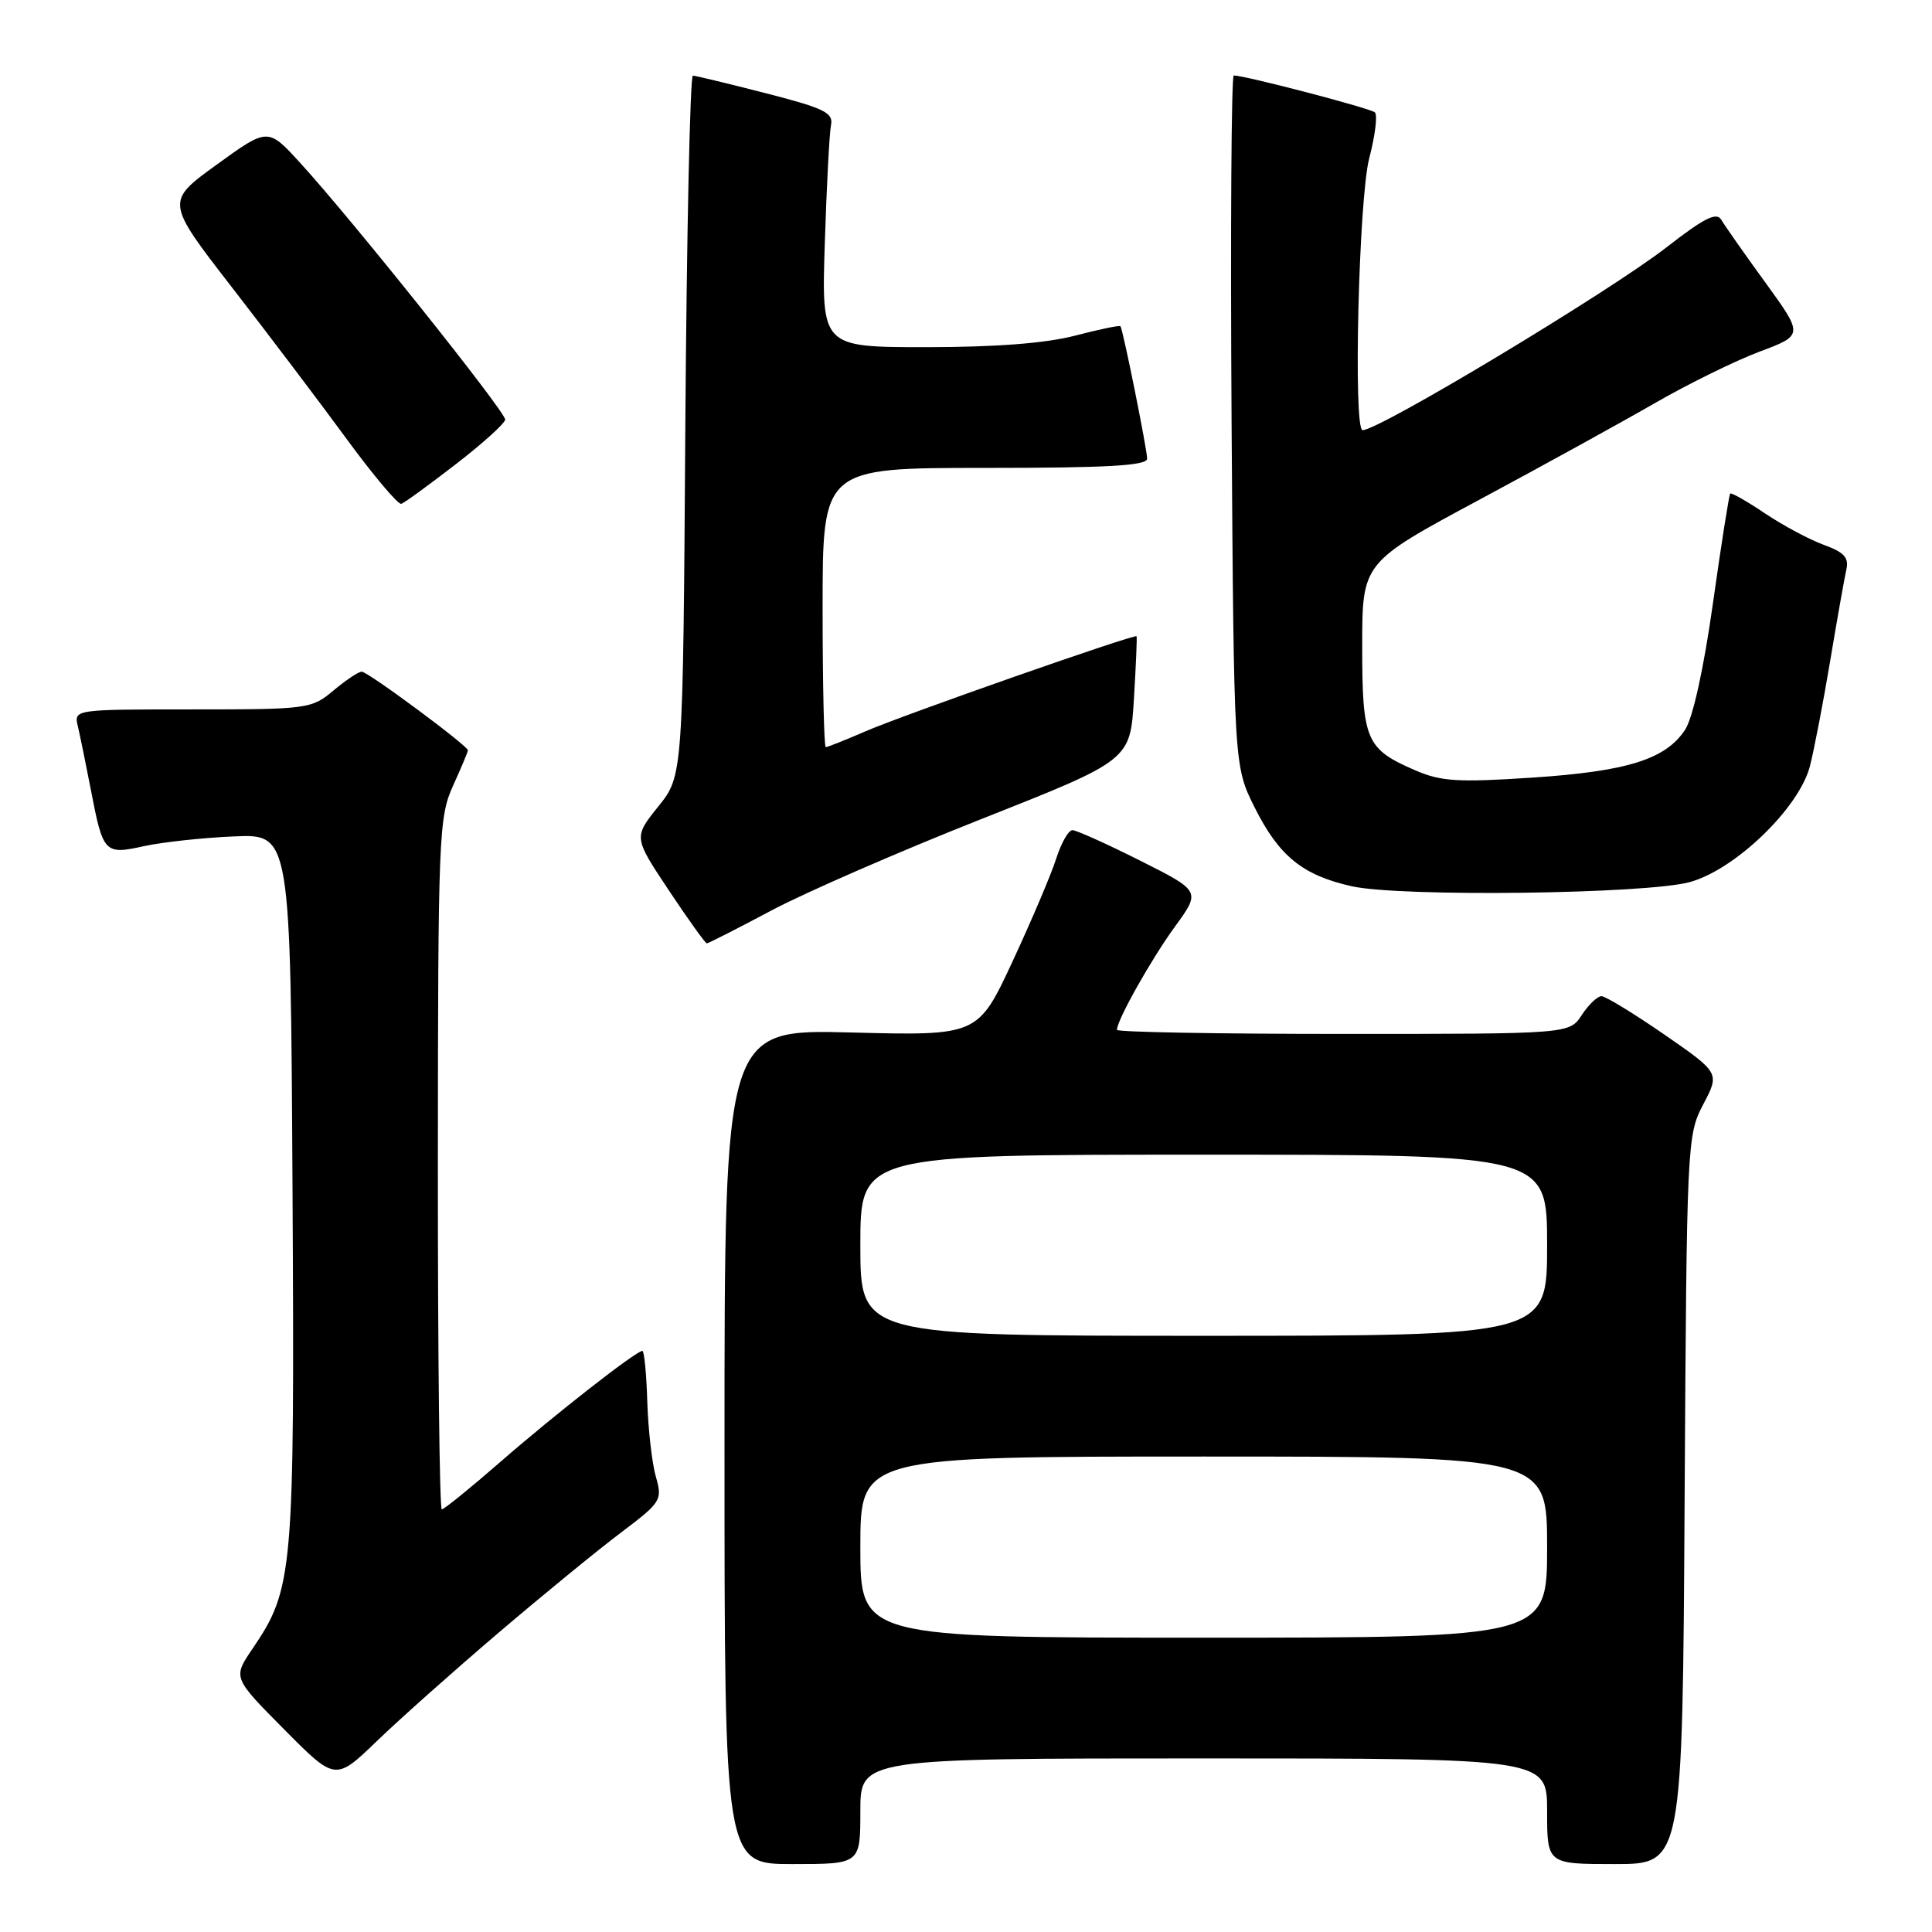 <?xml version="1.0" encoding="UTF-8" standalone="no"?>
<!DOCTYPE svg PUBLIC "-//W3C//DTD SVG 1.1//EN" "http://www.w3.org/Graphics/SVG/1.1/DTD/svg11.dtd" >
<svg xmlns="http://www.w3.org/2000/svg" xmlns:xlink="http://www.w3.org/1999/xlink" version="1.1" viewBox="0 0 256 256">
 <g >
 <path fill="currentColor"
d=" M 114.00 240.00 C 114.00 233.00 114.00 233.00 159.50 233.00 C 205.00 233.00 205.00 233.00 205.00 240.00 C 205.00 247.00 205.00 247.00 213.97 247.00 C 222.94 247.00 222.94 247.00 223.22 198.75 C 223.50 151.31 223.54 150.43 225.69 146.33 C 227.88 142.17 227.88 142.17 220.53 137.08 C 216.48 134.29 212.74 132.00 212.20 132.00 C 211.67 132.00 210.49 133.12 209.59 134.50 C 207.95 137.00 207.95 137.00 177.98 137.00 C 161.49 137.00 148.00 136.76 148.00 136.46 C 148.00 135.18 152.53 127.12 155.68 122.79 C 159.11 118.08 159.11 118.08 151.08 114.04 C 146.66 111.82 142.62 110.00 142.10 110.00 C 141.58 110.00 140.62 111.69 139.96 113.75 C 139.31 115.81 136.70 121.94 134.18 127.37 C 129.58 137.24 129.58 137.24 112.79 136.81 C 96.00 136.37 96.00 136.37 96.00 191.69 C 96.00 247.00 96.00 247.00 105.00 247.00 C 114.00 247.00 114.00 247.00 114.00 240.00 Z  M 66.08 216.33 C 71.90 211.37 79.17 205.42 82.25 203.10 C 87.62 199.05 87.79 198.77 86.91 195.69 C 86.40 193.94 85.89 189.46 85.77 185.75 C 85.66 182.04 85.36 179.00 85.12 179.00 C 84.29 179.00 73.50 187.43 66.29 193.72 C 62.33 197.17 58.84 200.00 58.54 200.00 C 58.24 200.00 58.01 179.41 58.02 154.25 C 58.04 110.83 58.14 108.28 60.02 104.14 C 61.11 101.74 62.00 99.62 62.00 99.42 C 62.00 98.82 48.75 89.00 47.93 89.00 C 47.50 89.00 45.82 90.13 44.18 91.50 C 41.29 93.93 40.80 94.00 25.50 94.00 C 9.78 94.00 9.78 94.00 10.32 96.25 C 10.61 97.49 11.38 101.25 12.03 104.61 C 13.66 113.08 13.84 113.27 19.08 112.12 C 21.51 111.59 26.88 111.00 31.00 110.83 C 38.50 110.50 38.50 110.50 38.76 157.46 C 39.04 208.52 38.87 210.49 33.45 218.48 C 30.85 222.30 30.85 222.30 37.65 229.15 C 44.44 236.00 44.44 236.00 49.97 230.67 C 53.01 227.74 60.26 221.29 66.08 216.33 Z  M 102.26 120.62 C 106.79 118.22 119.33 112.76 130.13 108.49 C 149.76 100.73 149.76 100.73 150.25 92.61 C 150.52 88.15 150.68 84.42 150.60 84.31 C 150.35 83.98 119.70 94.72 114.67 96.91 C 112.01 98.06 109.65 99.00 109.42 99.00 C 109.19 99.00 109.00 90.67 109.00 80.50 C 109.00 62.00 109.00 62.00 130.50 62.00 C 146.82 62.00 152.00 61.70 152.00 60.77 C 152.00 59.56 148.82 43.75 148.47 43.23 C 148.37 43.07 145.65 43.64 142.43 44.48 C 138.55 45.49 131.91 46.00 122.71 46.00 C 108.85 46.00 108.85 46.00 109.29 32.25 C 109.53 24.69 109.90 17.64 110.11 16.59 C 110.45 14.94 109.25 14.35 101.50 12.36 C 96.55 11.09 92.19 10.04 91.81 10.02 C 91.44 10.01 90.99 30.88 90.81 56.40 C 90.50 102.80 90.50 102.80 87.22 106.87 C 83.95 110.95 83.95 110.95 88.62 117.97 C 91.19 121.84 93.46 125.00 93.66 125.00 C 93.86 125.00 97.73 123.03 102.26 120.62 Z  M 223.95 116.87 C 229.99 115.18 238.42 107.02 239.83 101.50 C 240.39 99.30 241.60 93.00 242.52 87.50 C 243.44 82.00 244.40 76.59 244.65 75.47 C 245.01 73.89 244.35 73.17 241.67 72.20 C 239.78 71.51 236.28 69.64 233.89 68.04 C 231.50 66.43 229.42 65.25 229.26 65.40 C 229.11 65.56 228.08 72.08 226.98 79.89 C 225.76 88.57 224.32 95.11 223.29 96.69 C 220.71 100.61 215.63 102.21 203.00 103.04 C 193.15 103.69 190.93 103.55 187.50 102.06 C 180.98 99.23 180.50 98.10 180.50 85.62 C 180.50 74.55 180.50 74.55 196.00 66.23 C 204.53 61.65 215.06 55.85 219.41 53.34 C 223.76 50.84 229.94 47.80 233.14 46.60 C 238.97 44.41 238.97 44.41 233.93 37.45 C 231.15 33.63 228.52 29.88 228.08 29.12 C 227.46 28.06 225.81 28.89 220.89 32.72 C 213.36 38.59 182.77 57.00 180.55 57.00 C 179.29 57.00 180.04 26.28 181.43 20.97 C 182.22 17.96 182.55 15.22 182.18 14.89 C 181.57 14.34 164.96 10.00 163.48 10.00 C 163.16 10.00 163.03 30.59 163.19 55.75 C 163.50 101.50 163.50 101.50 166.25 107.00 C 169.48 113.44 172.59 115.97 179.10 117.43 C 185.52 118.88 218.24 118.47 223.95 116.87 Z  M 60.41 61.50 C 63.97 58.75 66.91 56.09 66.94 55.60 C 67.01 54.60 46.60 29.04 39.80 21.61 C 35.50 16.90 35.50 16.90 28.72 21.81 C 21.94 26.72 21.94 26.72 30.76 38.11 C 35.61 44.37 42.47 53.44 46.00 58.26 C 49.54 63.08 52.77 66.91 53.18 66.76 C 53.60 66.62 56.85 64.25 60.41 61.50 Z  M 114.00 205.00 C 114.00 193.00 114.00 193.00 159.50 193.00 C 205.00 193.00 205.00 193.00 205.00 205.00 C 205.00 217.00 205.00 217.00 159.50 217.00 C 114.00 217.00 114.00 217.00 114.00 205.00 Z  M 114.00 165.00 C 114.00 153.00 114.00 153.00 159.50 153.00 C 205.00 153.00 205.00 153.00 205.00 165.00 C 205.00 177.00 205.00 177.00 159.50 177.00 C 114.00 177.00 114.00 177.00 114.00 165.00 Z "/>
</g>
</svg>